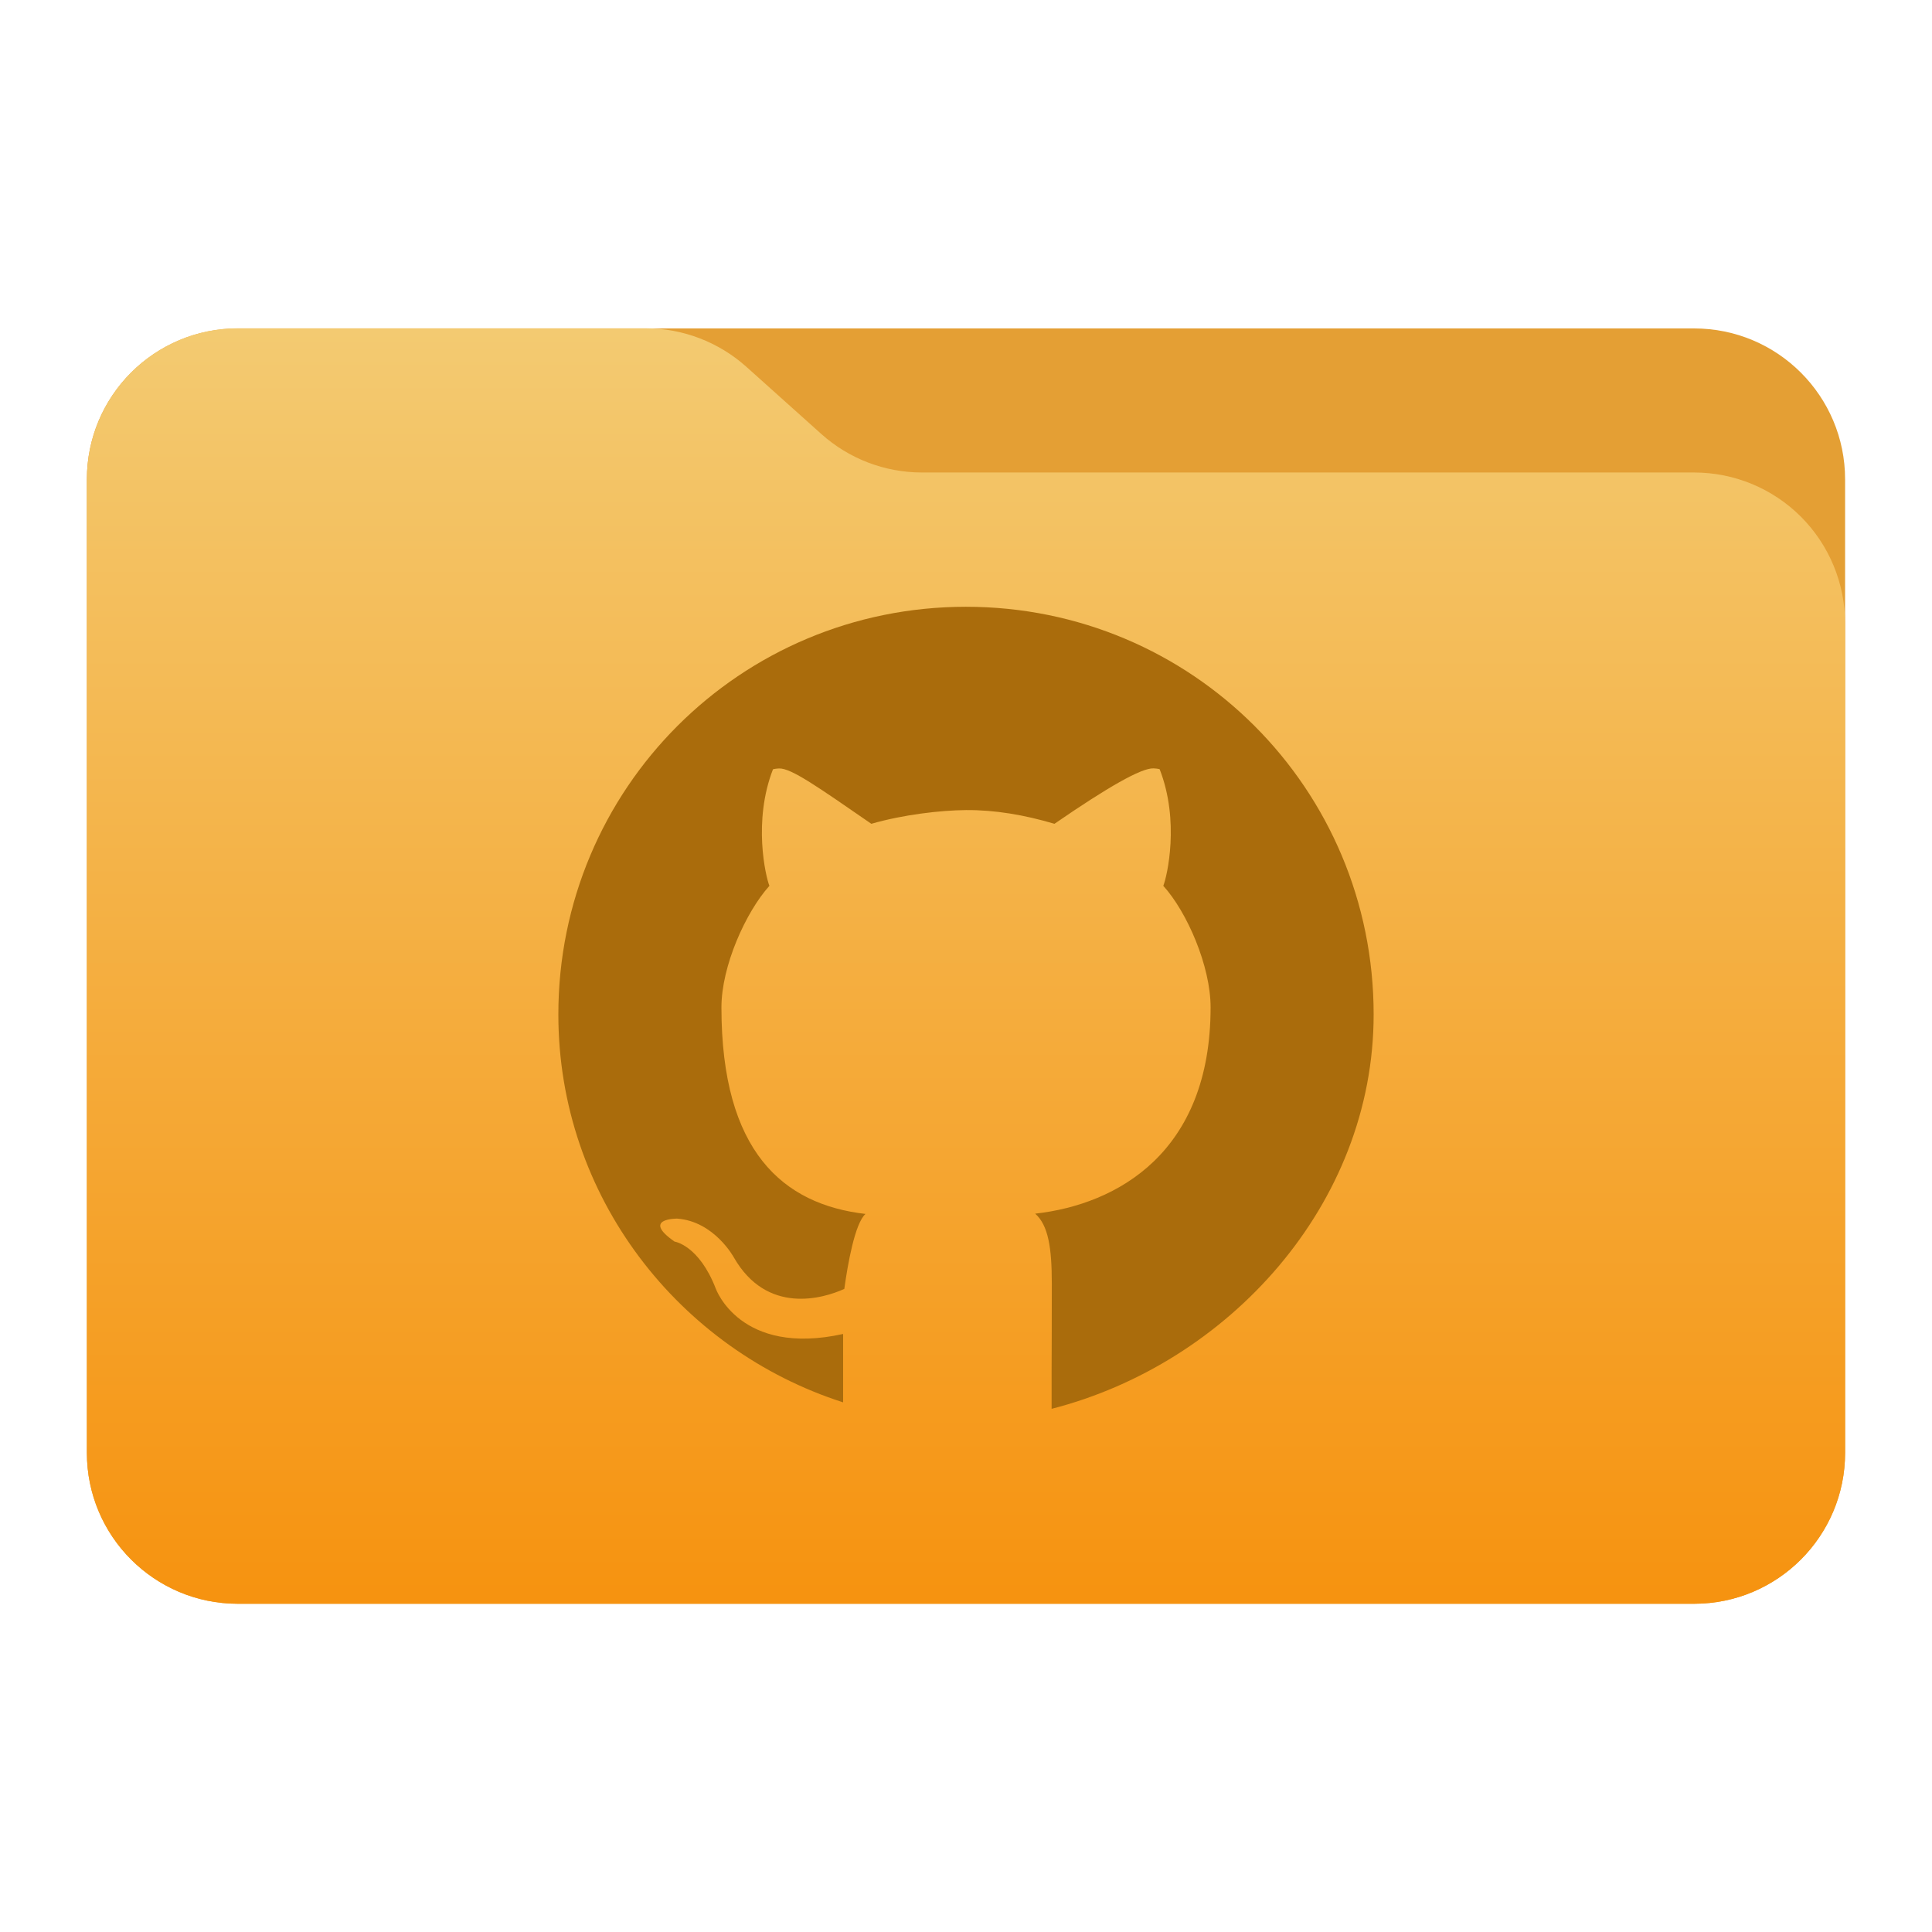 <svg clip-rule="evenodd" fill-rule="evenodd" stroke-linejoin="round" stroke-miterlimit="2" viewBox="0 0 48 48" xmlns="http://www.w3.org/2000/svg">
 <linearGradient id="a" x2="1" gradientTransform="matrix(0 -31.226 28.403 0 25.018 39.542)" gradientUnits="userSpaceOnUse">
  <stop stop-color="#f69310" offset="0"/>
  <stop stop-color="#f3ca71" offset="1"/>
 </linearGradient>
 <path d="m45.841 11.91c0-2.072-1.679-3.75-3.75-3.75h-36.183c-2.07 0-3.75 1.678-3.75 3.75v24.185c0 2.07 1.68 3.75 3.75 3.75h36.183c2.071 0 3.75-1.68 3.75-3.75z" fill="#e49f34"/>
 <path d="m45.841 15.489c0-.995-.395-1.948-1.098-2.652-.704-.703-1.657-1.098-2.652-1.098h-19.185c-.924 0-1.815-.341-2.502-.958-.576-.516-1.285-1.151-1.861-1.668-.688-.616-1.579-.957-2.503-.957h-10.131c-.995 0-1.948.395-2.652 1.098-.703.703-1.098 1.657-1.098 2.652v24.189c0 2.07 1.679 3.75 3.75 3.75h36.182c2.071 0 3.75-1.68 3.75-3.75z" fill="url(#a)"/>
 <path d="m24 15.075c-5.611 0-10.128 4.517-10.128 10.128 0 4.523 2.997 8.33 7.075 9.638v-1.699c-2.564.566-3.164-1.127-3.164-1.127-.419-1.083-1.023-1.168-1.023-1.168-.837-.58.063-.571.063-.571.924.066 1.411.967 1.411.967.821 1.431 2.217 1.019 2.743.779.083-.605.262-1.628.526-1.862-2.046-.237-3.579-1.545-3.579-5.133 0-1.022.603-2.365 1.192-3.019-.095-.236-.413-1.607.089-2.896 0 0 .049-.015.148-.02.301-.014.976.466 2.295 1.375.797-.229 1.715-.335 2.352-.341.718-.005 1.448.119 2.198.341 1.32-.909 2.163-1.392 2.462-1.377h.003c.1.005.148.02.148.02.504 1.288.186 2.662.091 2.898.592.654 1.175 1.997 1.175 3.019 0 3.597-2.305 4.895-4.358 5.126.33.29.413.863.413 1.735 0 1.056-.003 1.742-.005 2.177v.937c4.376-1.12 8.001-5.064 8.001-9.799 0-5.611-4.517-10.128-10.128-10.128z" fill="#aa6c0c" fill-rule="nonzero"/>
</svg>
